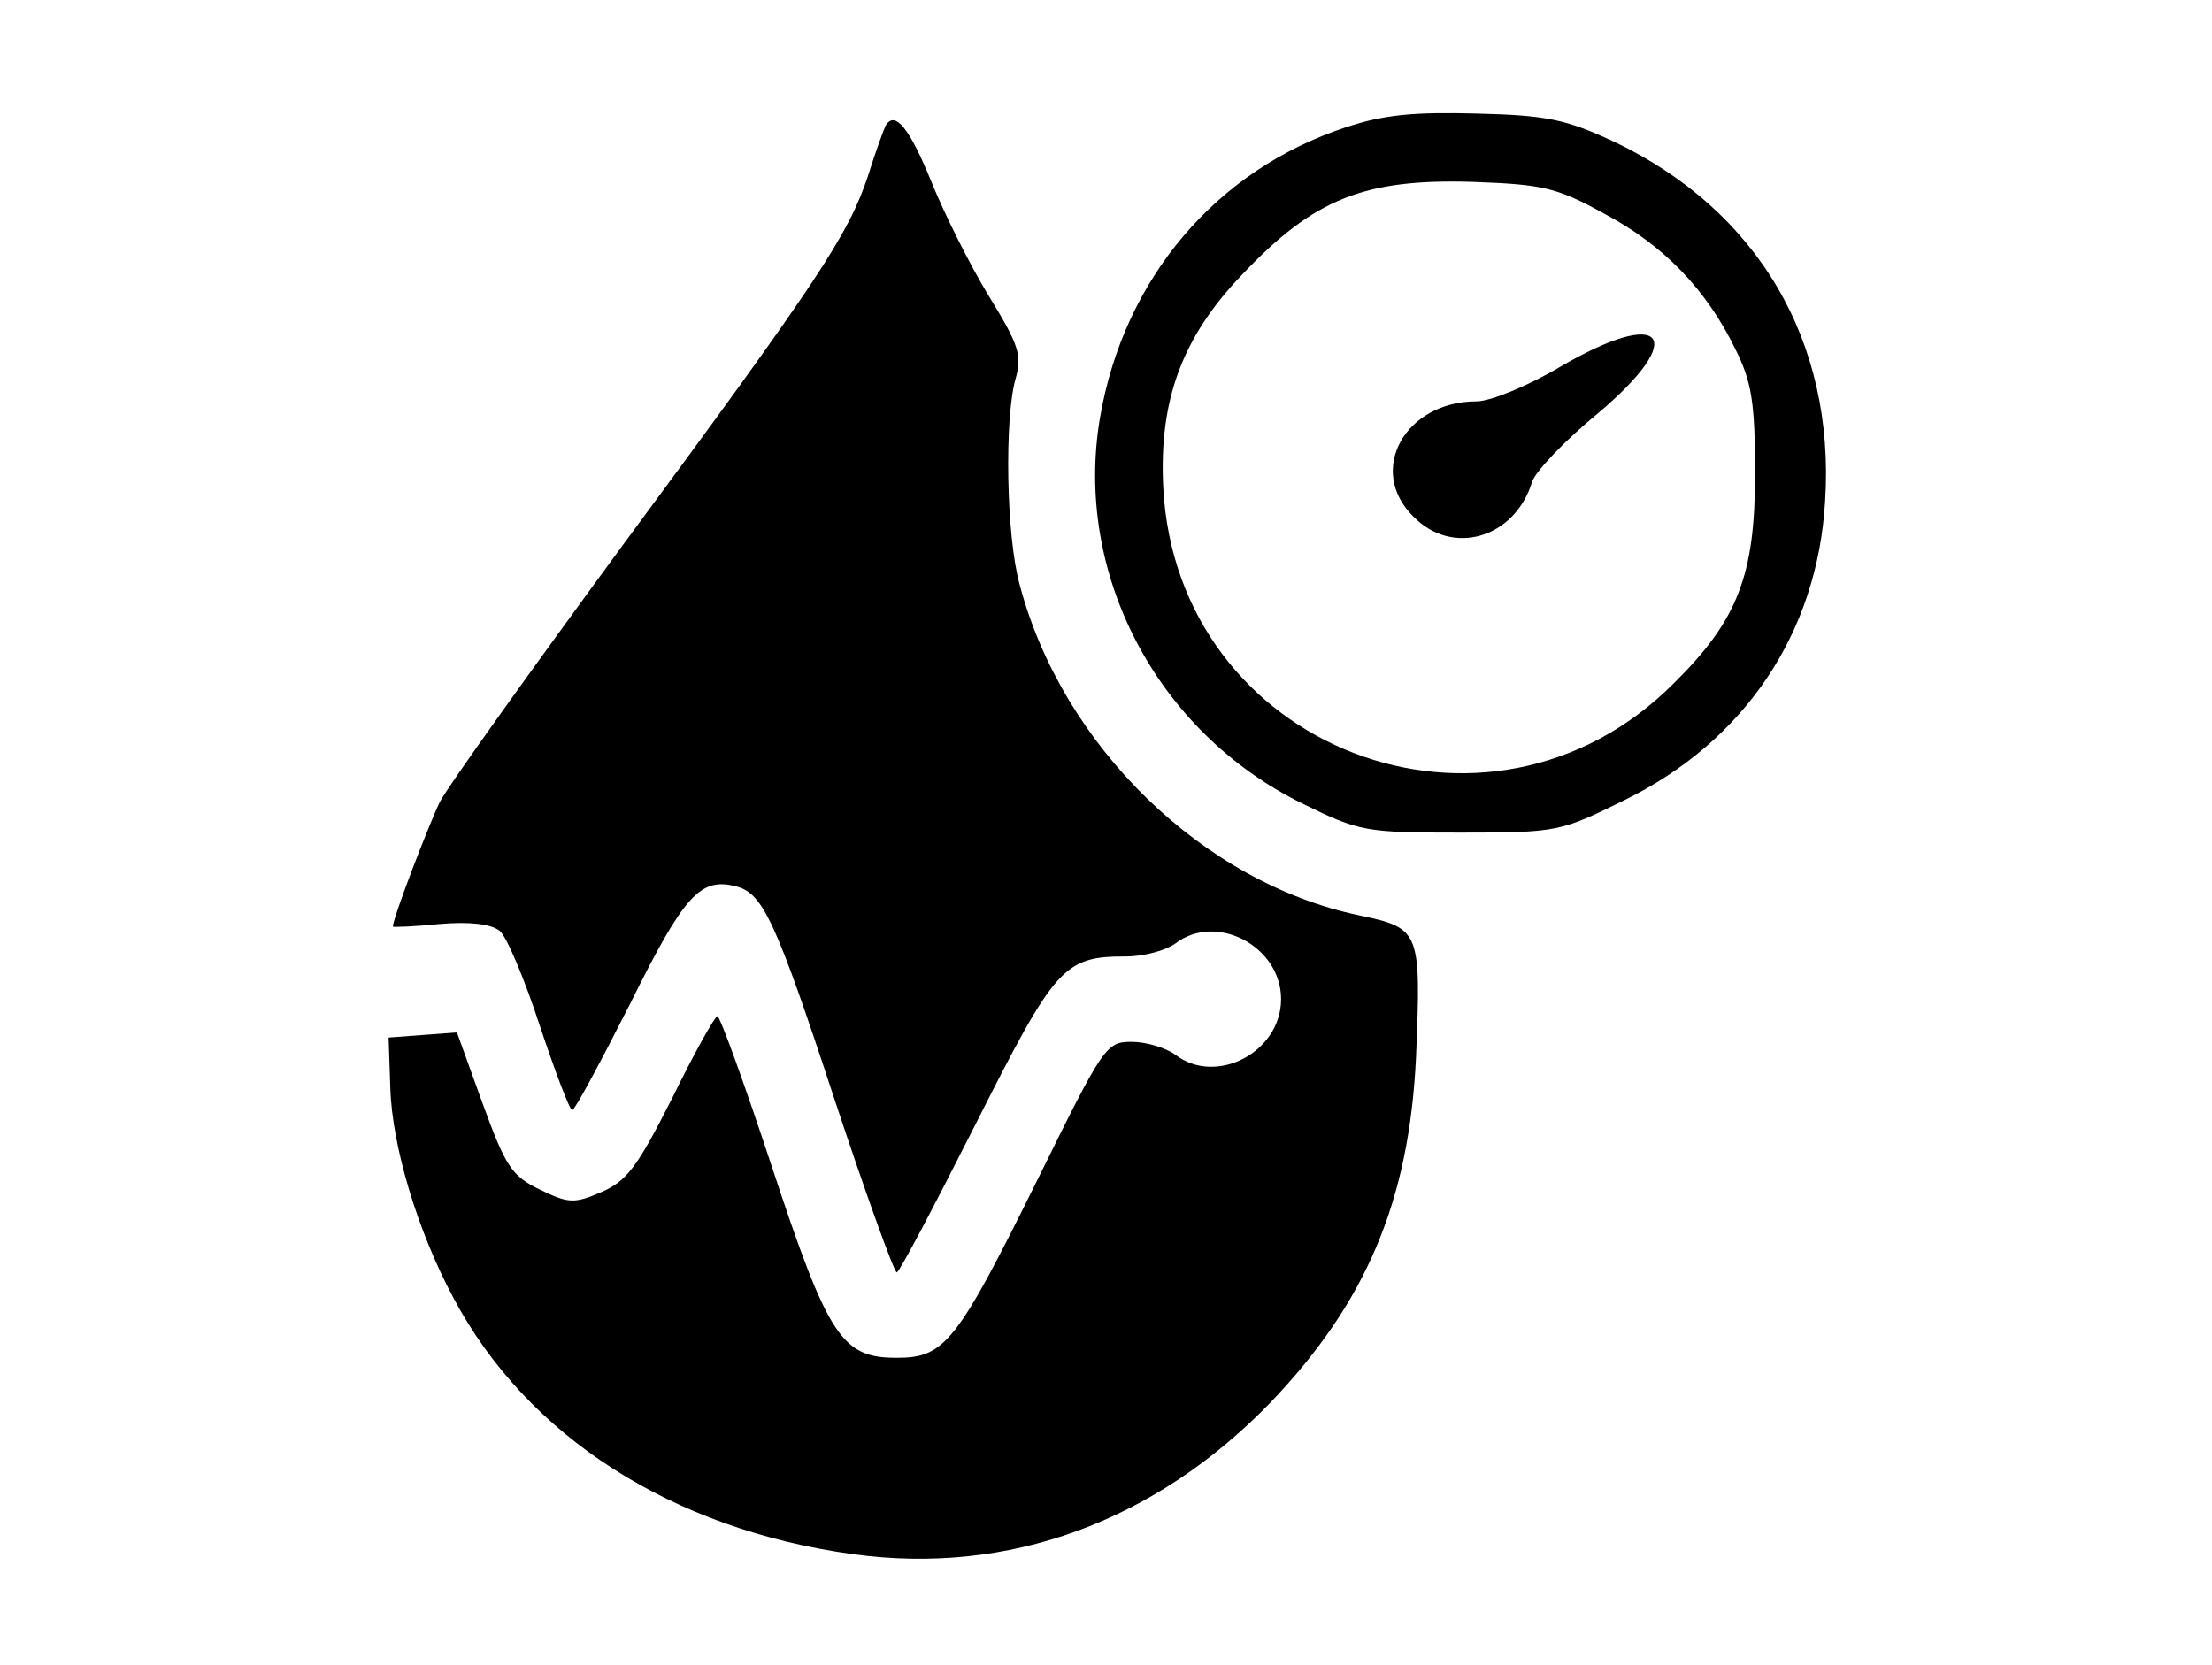 <?xml version="1.0" standalone="no"?>
<!DOCTYPE svg PUBLIC "-//W3C//DTD SVG 20010904//EN"
 "http://www.w3.org/TR/2001/REC-SVG-20010904/DTD/svg10.dtd">
<svg version="1.0" xmlns="http://www.w3.org/2000/svg"
 width="259pt" height="195pt" viewBox="0 0 259 195"
 preserveAspectRatio="xMidYMid meet">

<g transform="translate(0,195) scale(0.1,-0.1)"
fill="#000000" stroke="none">
<path d="M1576 1801 c-152 -50 -260 -177 -288 -340 -31 -182 66 -368 237 -452
67 -33 74 -34 185 -34 114 0 117 1 192 38 141 69 226 196 235 350 12 187 -79
341 -247 421 -56 26 -78 31 -160 33 -73 2 -109 -1 -154 -16z m302 -101 c70
-37 120 -89 154 -159 19 -38 23 -62 23 -146 0 -118 -20 -171 -95 -245 -217
-218 -583 -77 -598 230 -5 101 22 175 92 248 84 89 143 113 271 109 80 -3 97
-6 153 -37z"/>
<path d="M1826 1520 c-37 -22 -81 -40 -97 -40 -84 0 -129 -81 -74 -135 46 -47
119 -25 139 41 4 12 38 48 77 80 107 90 78 126 -45 54z"/>
<path d="M1037 1803 c-2 -4 -12 -31 -21 -60 -23 -68 -56 -119 -288 -433 -107
-146 -203 -280 -213 -299 -13 -27 -55 -136 -55 -146 0 -1 25 0 55 3 35 3 60 0
70 -8 8 -6 29 -56 47 -111 18 -54 35 -99 38 -99 3 0 33 56 68 125 63 127 82
148 124 137 31 -8 46 -39 115 -249 37 -112 70 -203 73 -203 3 0 44 78 92 173
94 186 103 197 177 197 20 0 46 7 57 15 48 37 124 -3 124 -65 0 -62 -76 -102
-124 -65 -11 8 -34 15 -51 15 -30 0 -33 -5 -110 -161 -95 -192 -109 -209 -165
-209 -64 0 -80 23 -146 223 -32 97 -61 177 -64 177 -3 0 -27 -43 -53 -96 -41
-81 -53 -97 -83 -110 -32 -14 -39 -13 -72 3 -33 16 -40 27 -67 101 l-30 83
-40 -3 -40 -3 2 -59 c2 -68 32 -168 74 -246 86 -162 256 -271 468 -300 182
-25 353 38 488 177 113 118 163 237 171 405 6 148 5 151 -66 166 -183 38 -348
198 -398 387 -16 57 -18 195 -5 241 8 28 4 40 -31 97 -22 36 -52 96 -67 133
-26 64 -43 85 -54 67z"/>
</g>
</svg>
